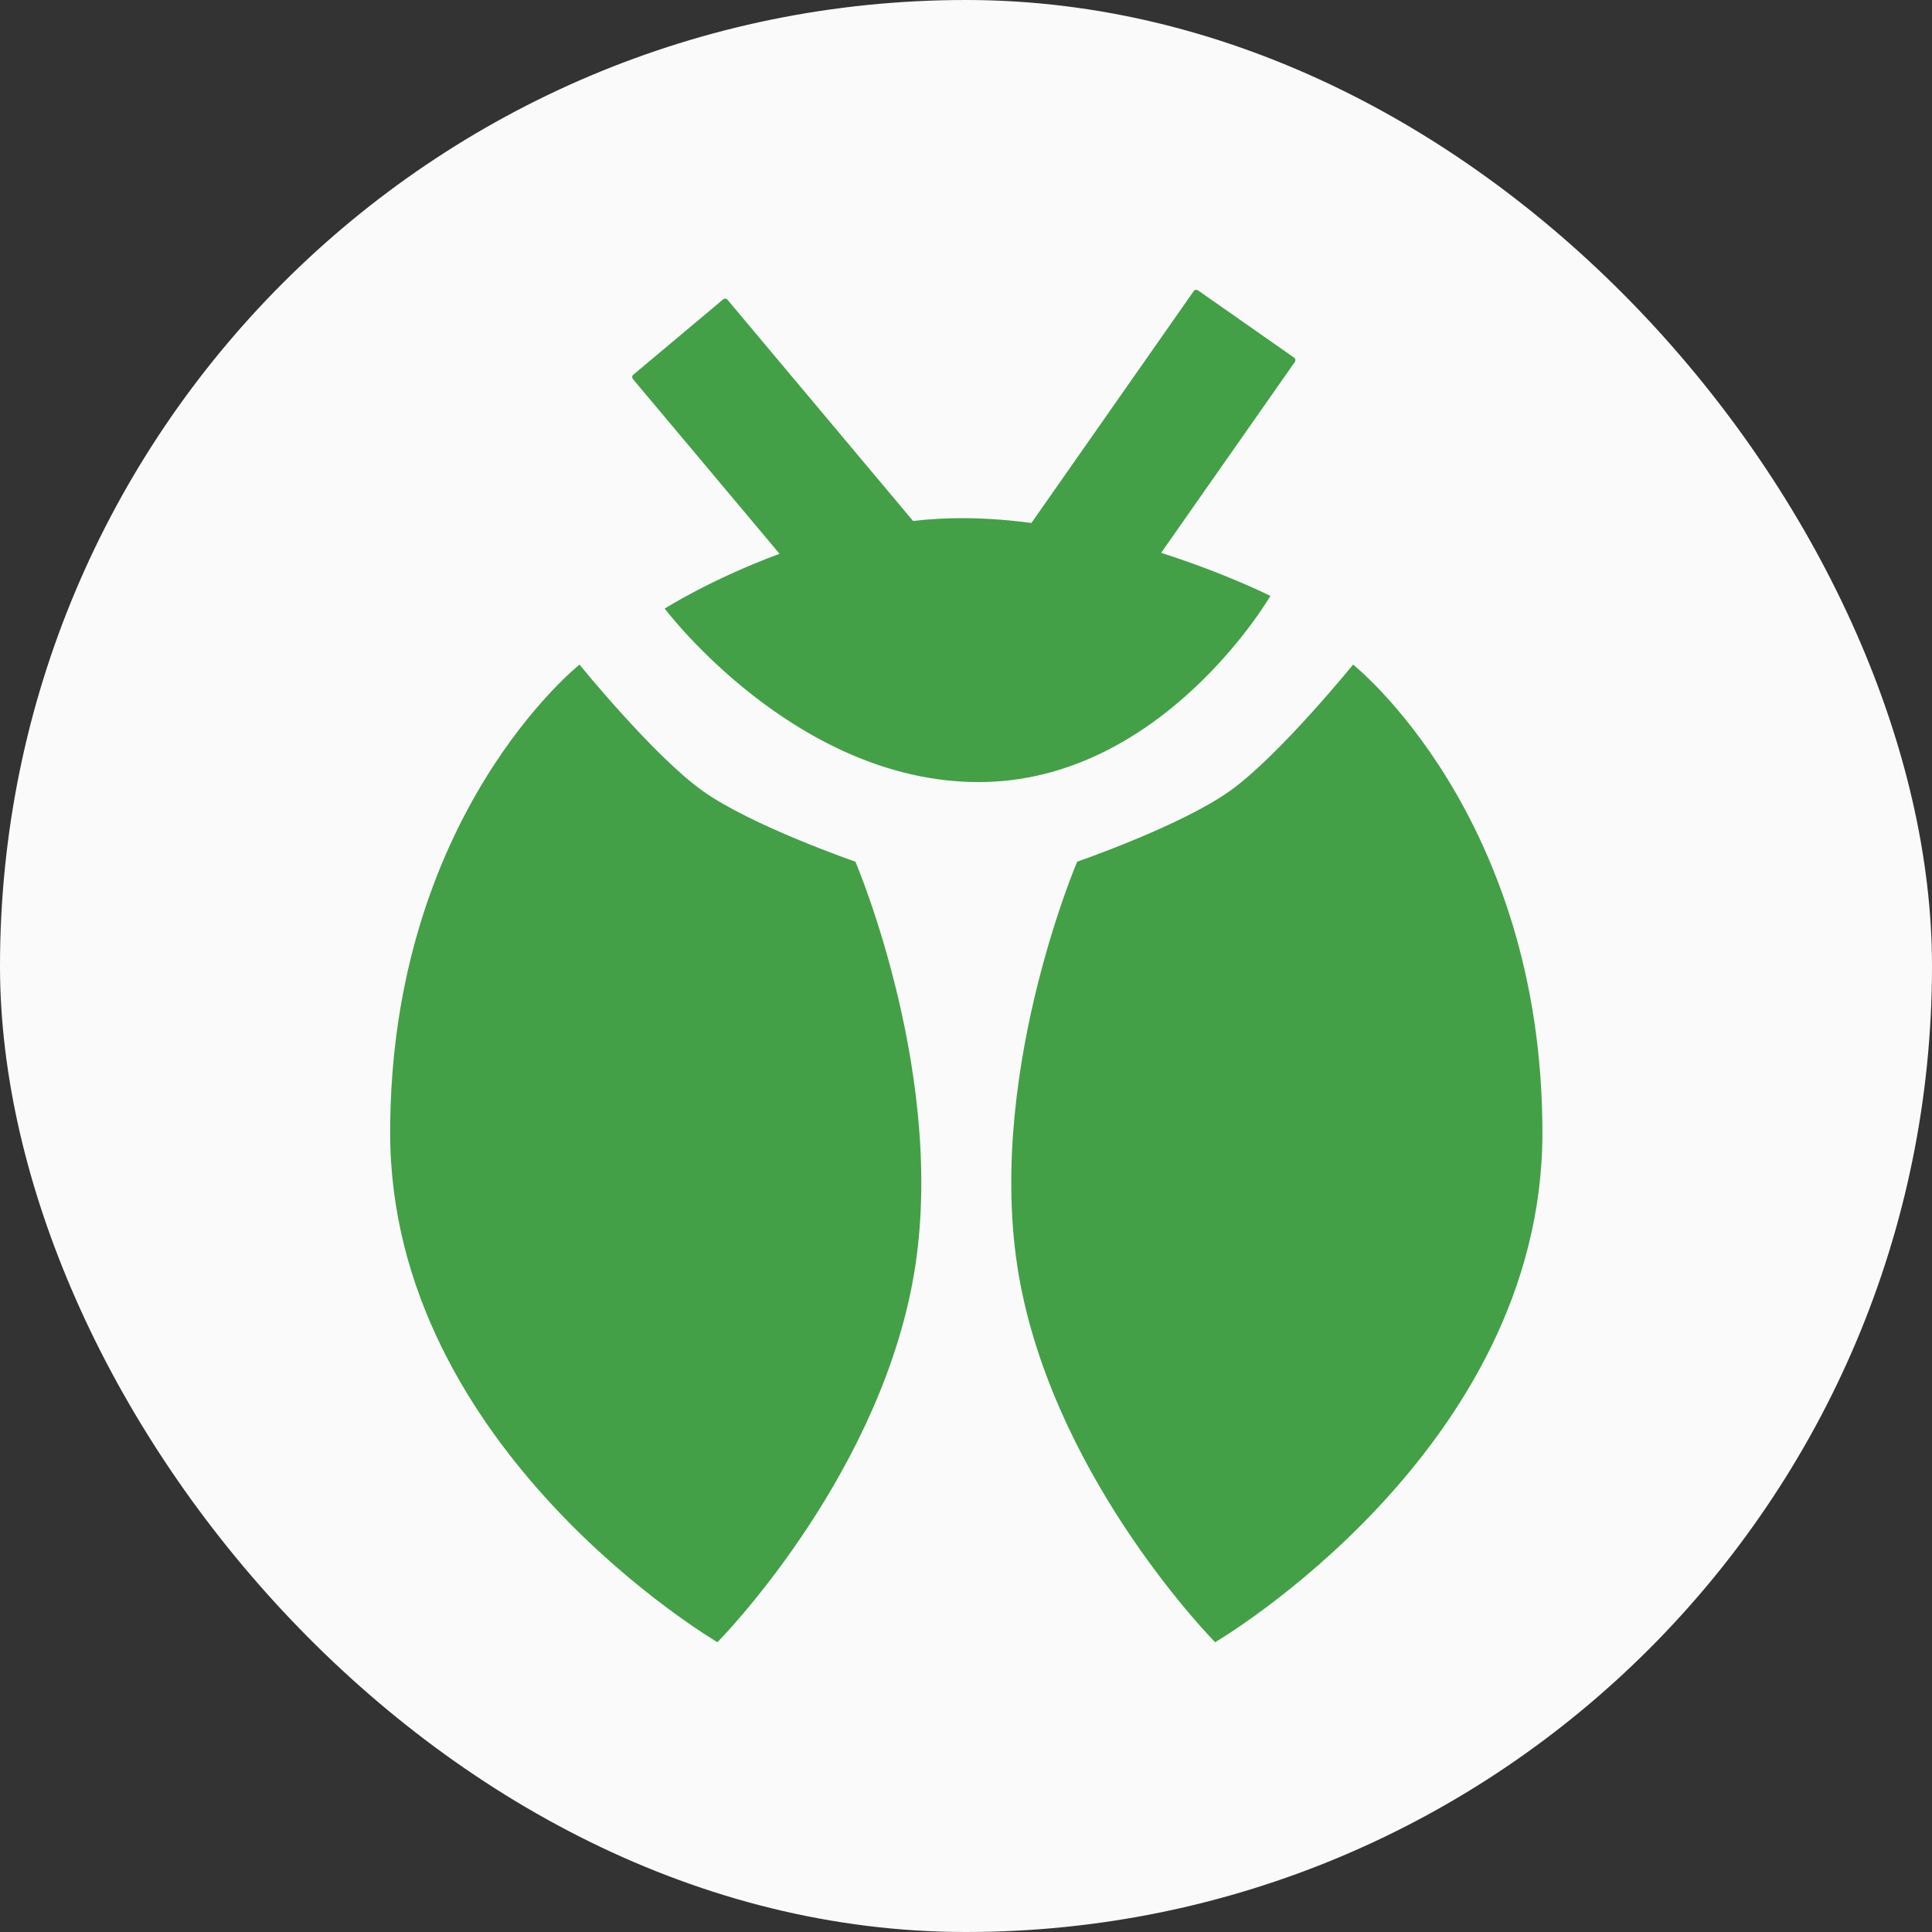 <svg width="20" height="20" viewBox="0 0 20 20" fill="none" xmlns="http://www.w3.org/2000/svg">
<rect x="0" y="0" width="20" height="20" fill="#333333" stroke="none"/>
<rect width="20" height="20" rx="10" fill="#FAFAFA"/>
<g clip-path="url(#clip0_9_937)">
<path fill-rule="evenodd" clip-rule="evenodd" d="M12.357 3.014C12.367 2.999 12.387 2.996 12.402 3.006L13.396 3.702C13.411 3.712 13.414 3.732 13.404 3.747L12.02 5.723C12.693 5.938 13.151 6.169 13.151 6.169C13.151 6.169 12.031 8.096 10.131 8.096C8.231 8.096 6.881 6.3 6.881 6.3C6.881 6.3 7.36 5.995 8.07 5.733L6.552 3.924C6.541 3.911 6.542 3.89 6.556 3.879L7.486 3.099C7.499 3.088 7.52 3.089 7.531 3.103L9.452 5.393C9.617 5.374 9.785 5.364 9.954 5.364C10.197 5.364 10.44 5.382 10.677 5.414L12.357 3.014ZM12.733 8.187C13.24 7.825 14.007 6.88 14.007 6.88C14.007 6.88 15.967 8.433 15.967 11.726C15.967 15.018 12.579 17 12.579 17C12.579 17 10.96 15.365 10.563 13.293C10.166 11.221 11.151 8.92 11.151 8.92C11.151 8.92 12.226 8.549 12.733 8.187ZM7.273 8.187C6.766 7.825 5.999 6.88 5.999 6.88C5.999 6.88 4.039 8.433 4.039 11.726C4.039 15.018 7.427 17 7.427 17C7.427 17 9.046 15.365 9.443 13.293C9.84 11.221 8.855 8.92 8.855 8.92C8.855 8.92 7.78 8.549 7.273 8.187Z" fill="#43A047"/>
</g>
<defs>
<clipPath id="clip0_9_937">
<rect width="14" height="14" fill="white" transform="translate(3 3)"/>
</clipPath>
</defs>
</svg>
